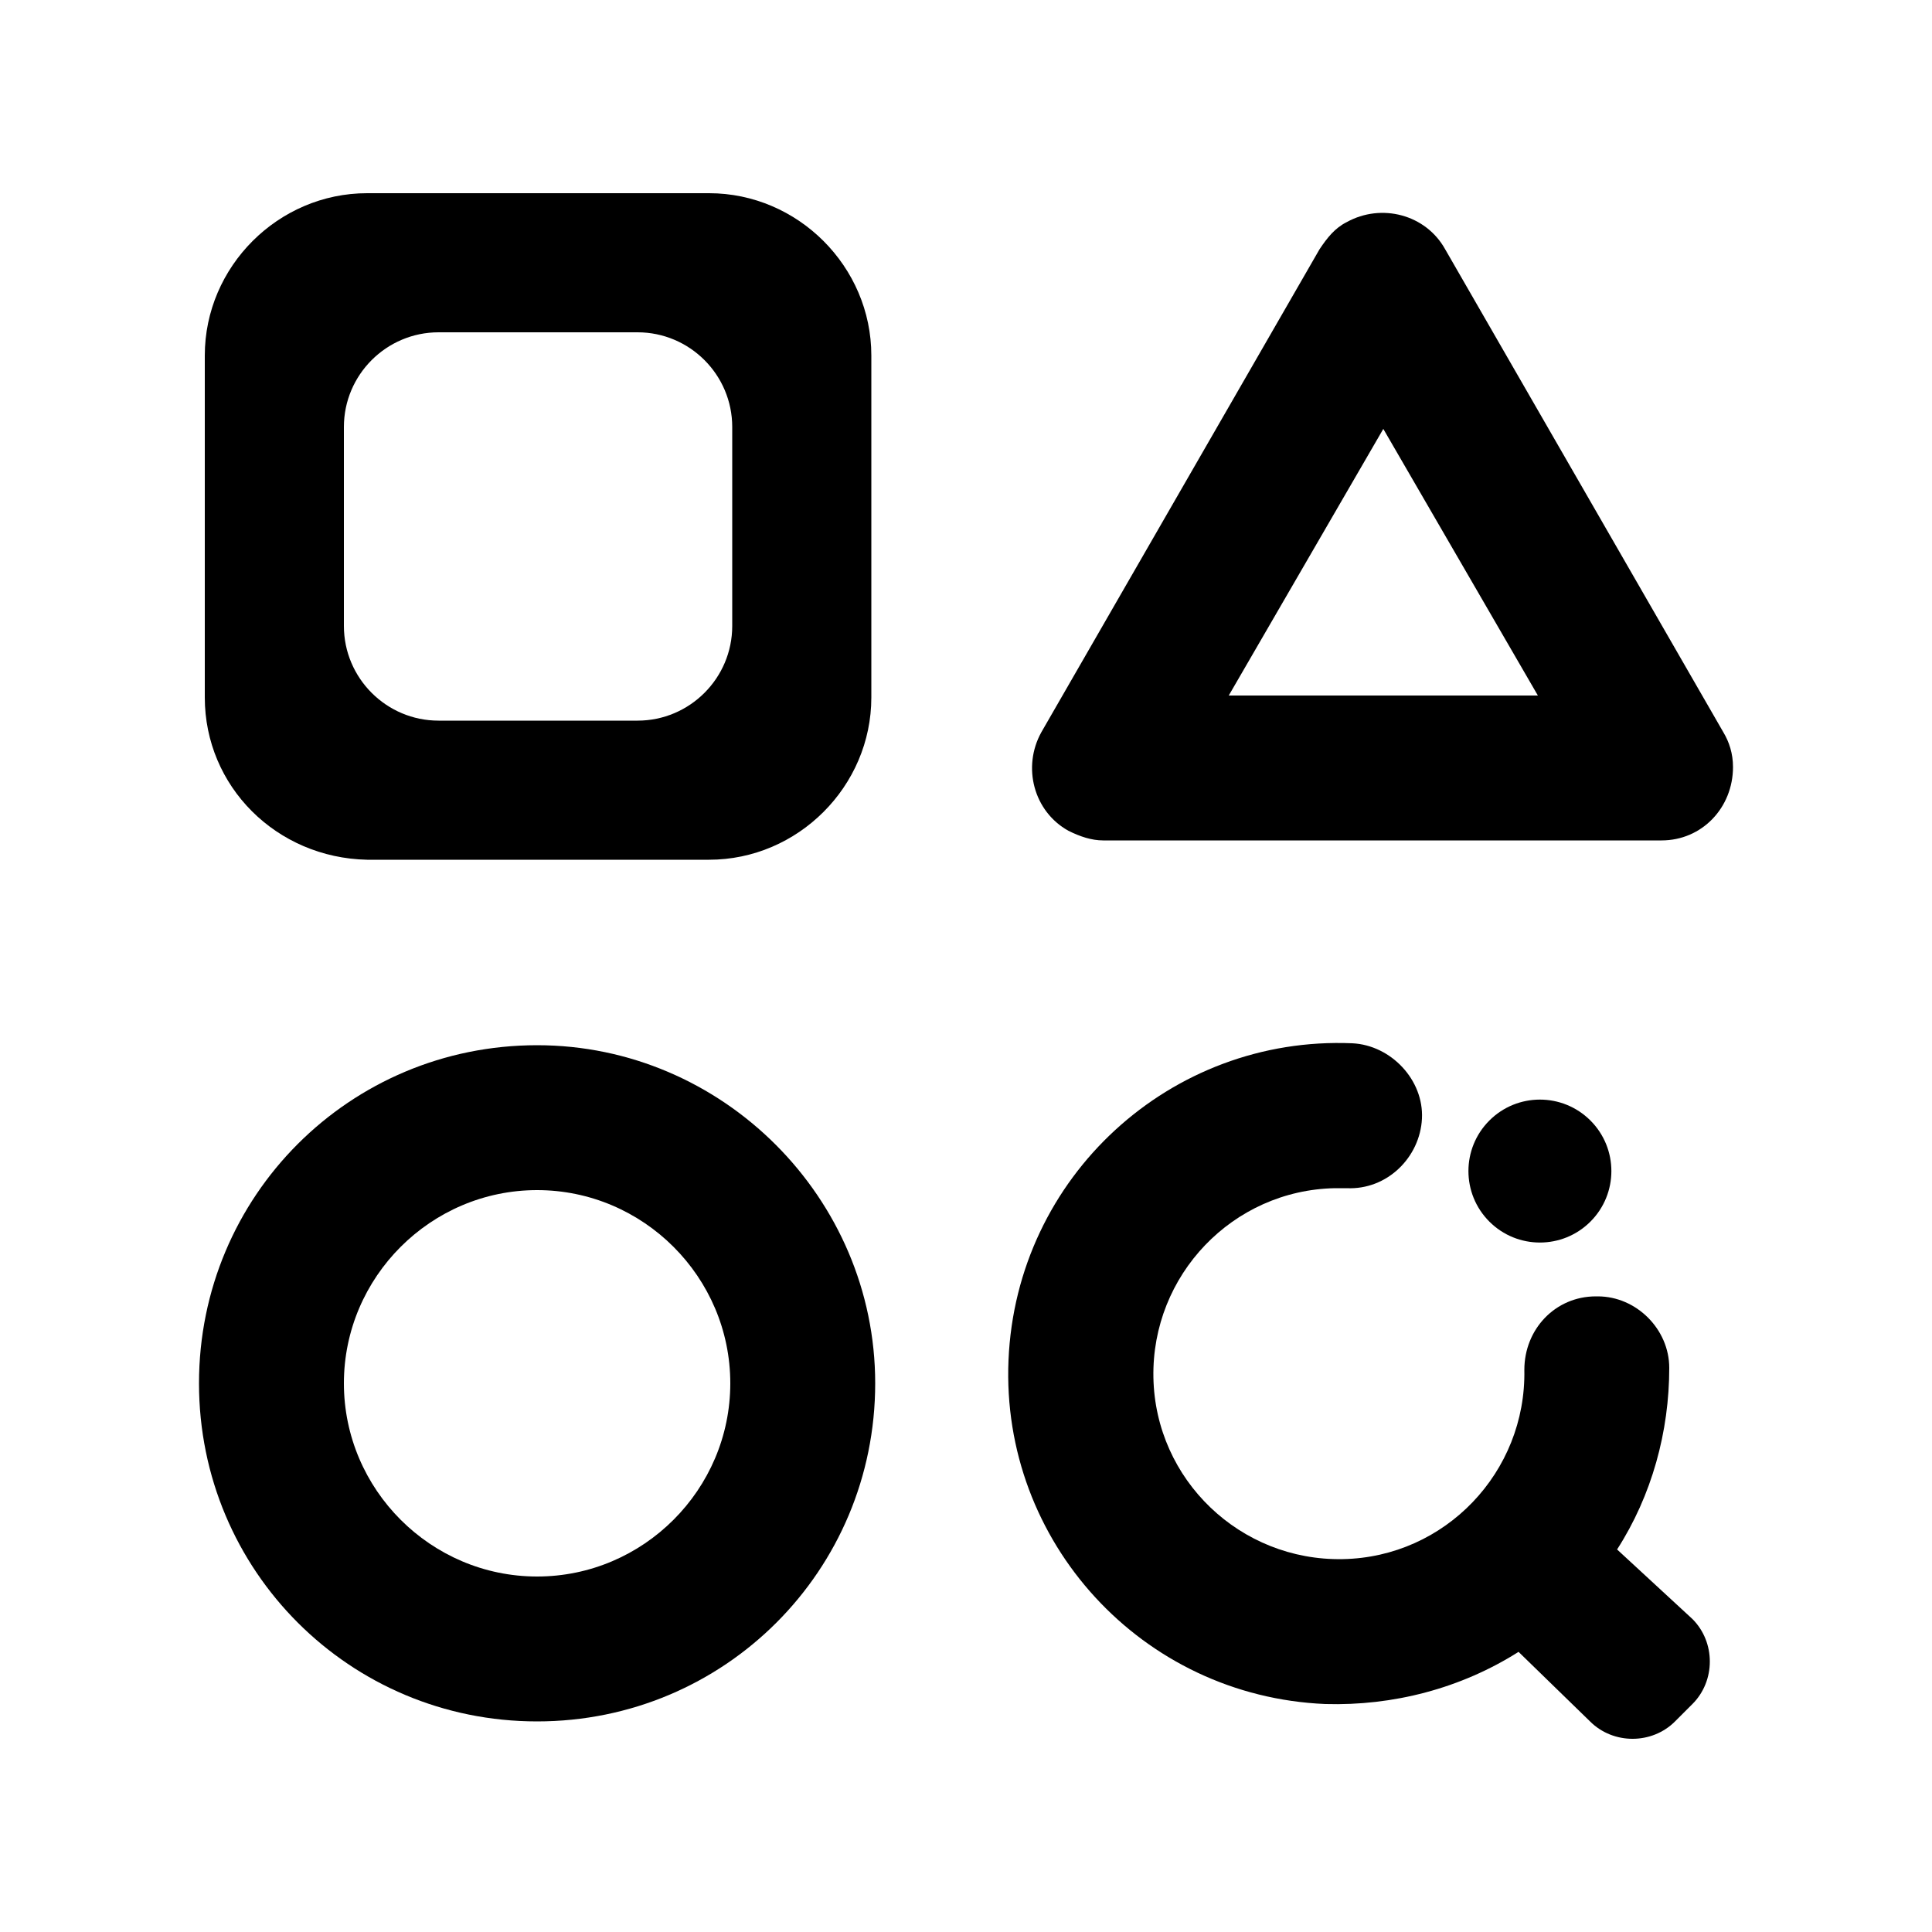 <?xml version="1.0" encoding="utf-8"?>
<!-- Generator: Adobe Illustrator 20.0.0, SVG Export Plug-In . SVG Version: 6.00 Build 0)  -->
<svg version="1.1" id="图层_1" xmlns="http://www.w3.org/2000/svg" xmlns:xlink="http://www.w3.org/1999/xlink" x="0px" y="0px"
	 viewBox="0 0 100 100" style="enable-background:new 0 0 100 100;" xml:space="preserve">
<g>
	<path d="M19,44.5h17.7c4.6,0,8.4-3.8,8.4-8.4V18.4c0-4.6-3.8-8.4-8.4-8.4H19c-4.6,0-8.4,3.8-8.4,8.4v17.7
		C10.6,40.7,14.3,44.4,19,44.5z M17.8,22.1c0-2.7,2.2-4.9,4.9-4.9h10.3c2.7,0,4.9,2.2,4.9,4.9v10.3c0,2.7-2.2,4.9-4.9,4.9H22.7
		c-2.7,0-4.9-2.2-4.9-4.9V22.1z"/>
	<path d="M27.8,54.1c-9.7,0-17.5,7.8-17.5,17.5s7.8,17.5,17.5,17.5c9.7,0,17.5-7.8,17.5-17.5c0,0,0,0,0,0
		C45.3,62,37.4,54.1,27.8,54.1z M27.8,81.6C27.8,81.6,27.8,81.6,27.8,81.6L27.8,81.6c-5.5,0-10-4.5-10-10s4.5-10,10-10s10,4.5,10,10
		C37.8,77.1,33.3,81.6,27.8,81.6z"/>
	<path d="M89.2,37.9L89.2,37.9l-14.4-25c-1-1.8-3.3-2.4-5.1-1.4c-0.6,0.3-1,0.8-1.4,1.4l-14.4,25c-1,1.8-0.4,4.1,1.4,5.1
		c0.6,0.3,1.2,0.5,1.8,0.5H86c2.1,0,3.7-1.7,3.7-3.8C89.7,39,89.5,38.4,89.2,37.9z M63.6,36l8-13.8l8,13.8H63.6z"/>
	<ellipse transform="matrix(0.707 -0.707 0.707 0.707 -19.487 74.118)" cx="79.7" cy="60.6" rx="3.7" ry="3.7"/>
	<path d="M83.7,80.2c1.8-2.8,2.7-6.1,2.7-9.4c0-2-1.7-3.7-3.7-3.7h-0.1c-2.1,0-3.7,1.7-3.7,3.8c0,0,0,0,0,0c0.1,5.3-4.1,9.7-9.4,9.8
		c-5.3,0.1-9.7-4.1-9.8-9.4c-0.1-5.3,4.1-9.7,9.4-9.8c0.2,0,0.4,0,0.6,0c2.1,0.1,3.8-1.6,3.9-3.6s-1.6-3.8-3.6-3.9
		c-9.4-0.4-17.4,6.9-17.8,16.4c-0.4,9.4,6.9,17.4,16.4,17.8c3.5,0.1,7-0.8,10-2.7l3.7,3.6c1.2,1.2,3.2,1.2,4.4,0l0.9-0.9
		c1.2-1.2,1.2-3.2,0-4.4L83.7,80.2z"/>
</g>
</svg>
